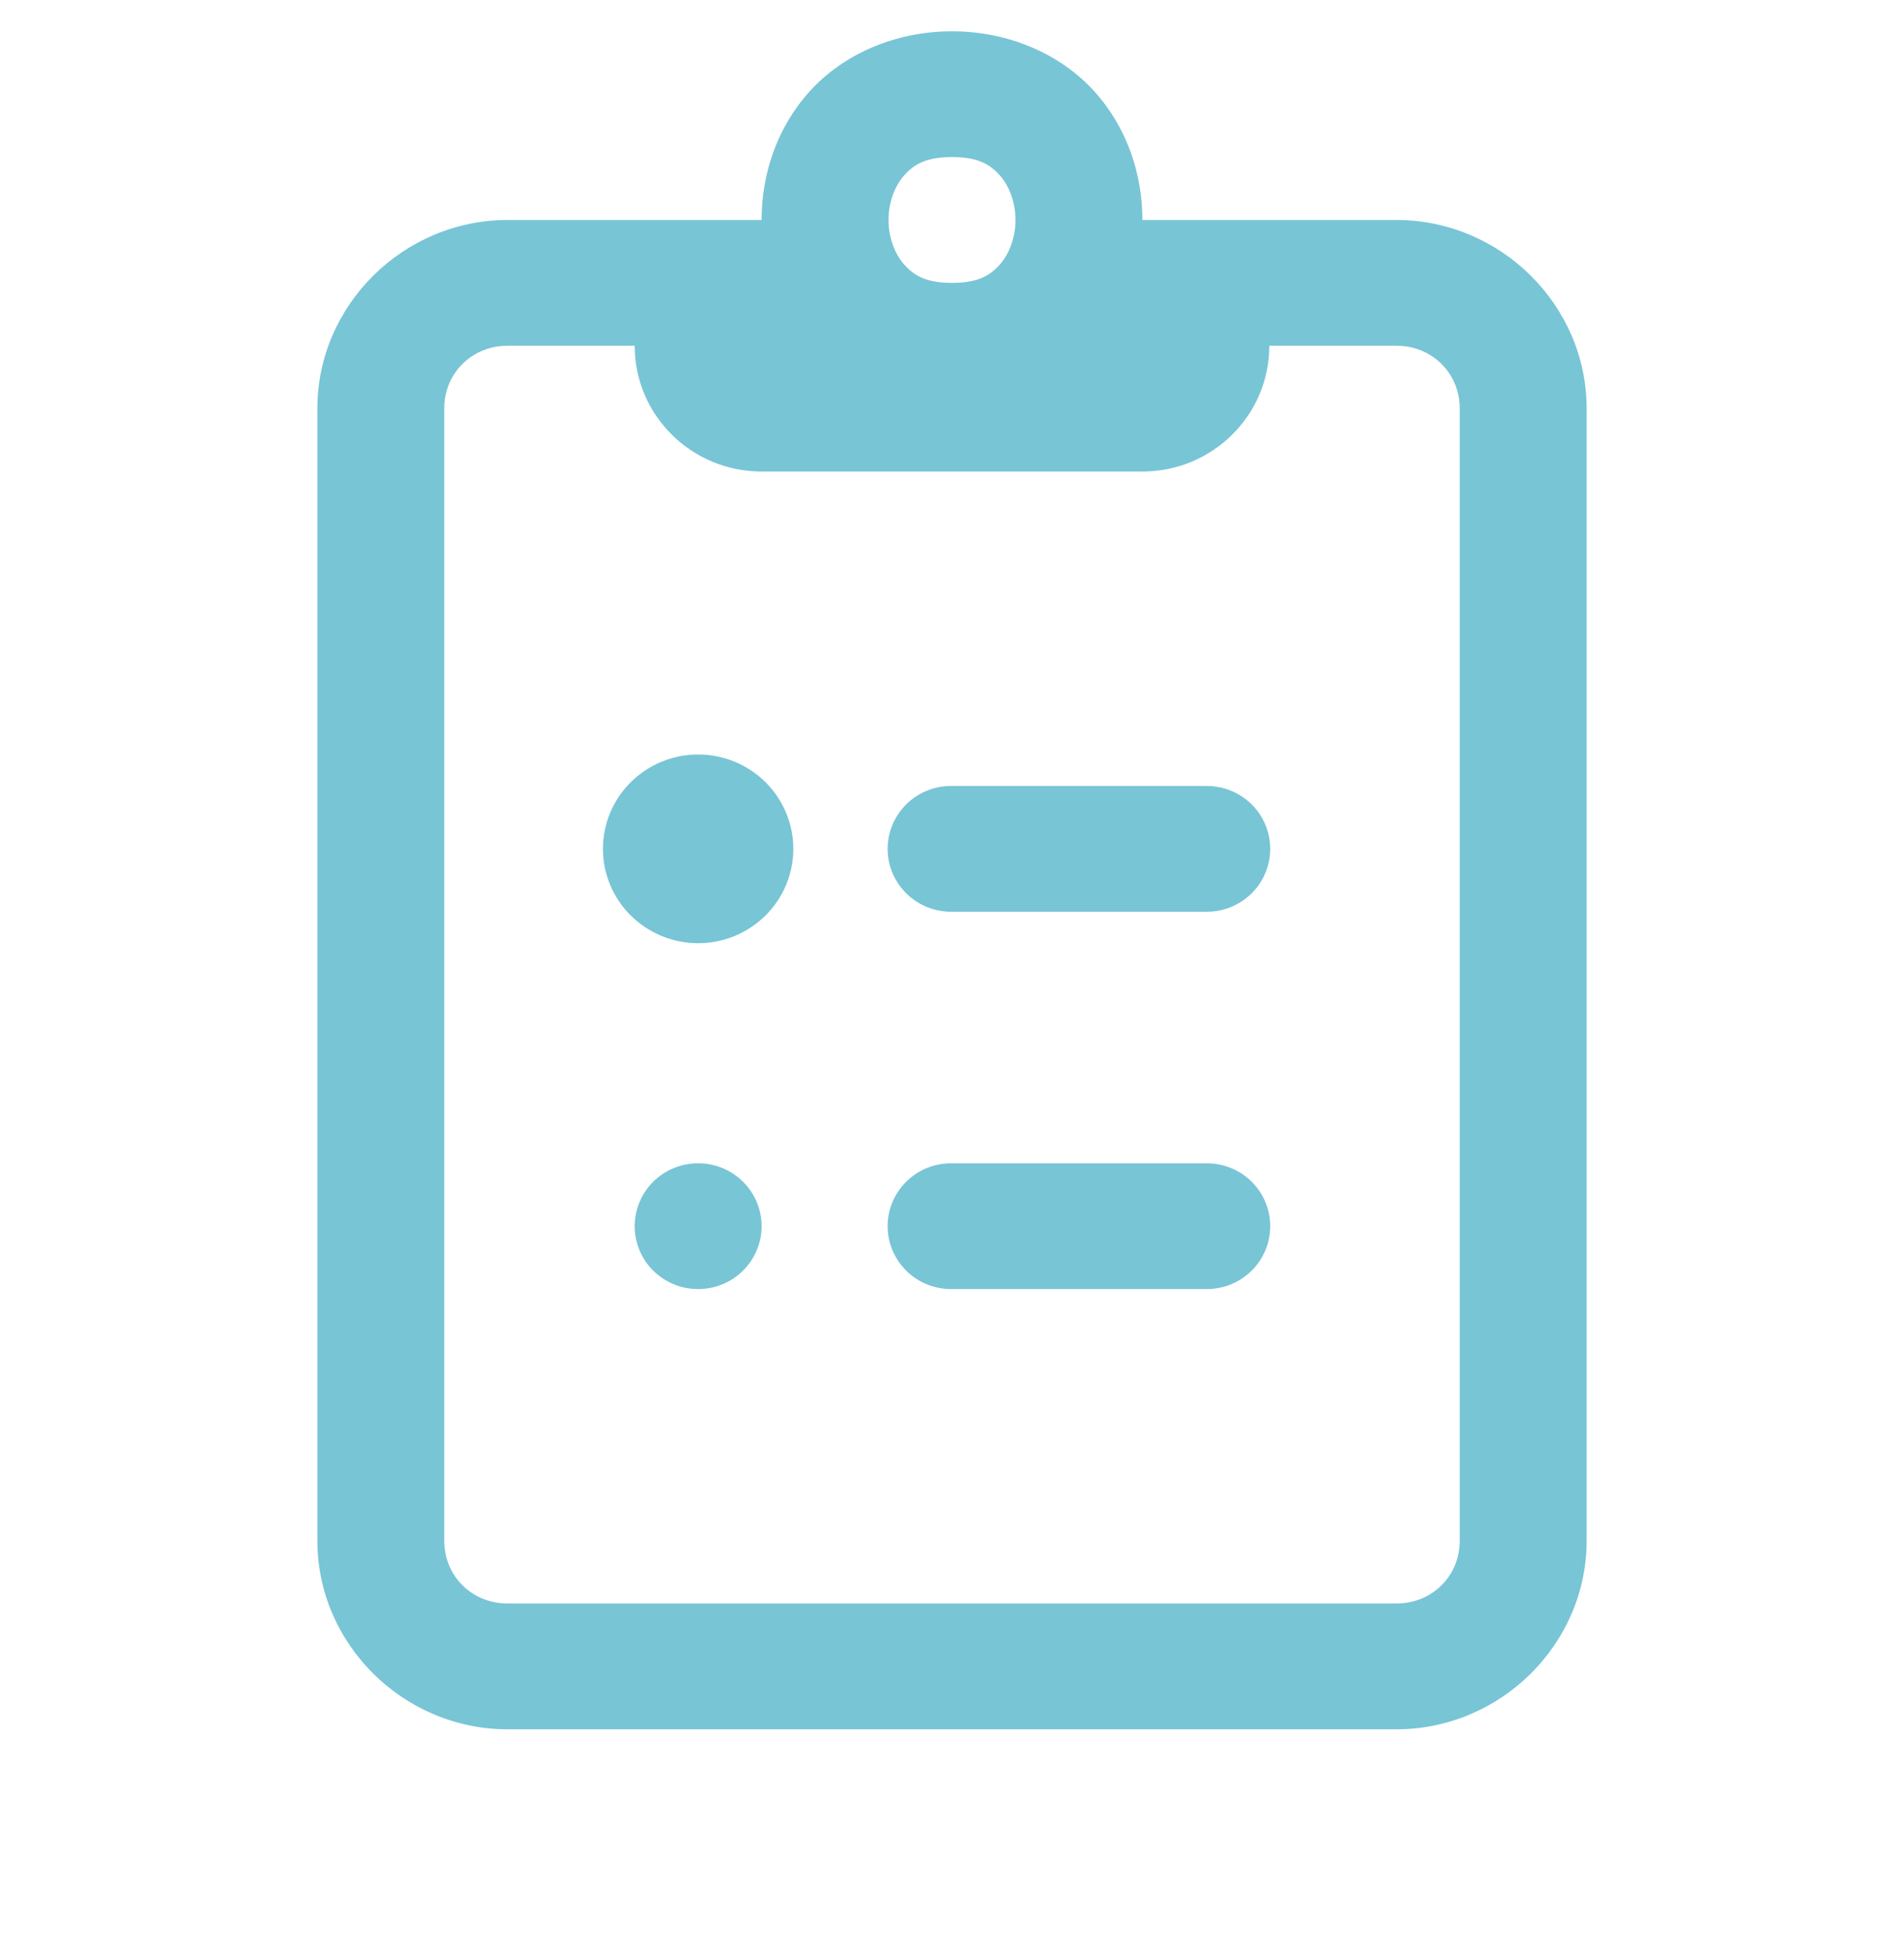 <svg width="45" height="46" viewBox="0 0 45 46" fill="none" xmlns="http://www.w3.org/2000/svg">
<g clip-path="url(#clip0_1082_134)">
<path d="M22.5 0.74C21.125 0.74 19.903 1.304 19.128 2.168C18.353 3.031 18 4.125 18 5.198H15H12C9.533 5.198 7.5 7.212 7.5 9.656V36.405C7.5 38.85 9.533 40.864 12 40.864H33C35.468 40.864 37.5 38.85 37.5 36.405V9.656C37.5 7.212 35.468 5.198 33 5.198H30H27C27 4.125 26.647 3.031 25.872 2.168C25.097 1.304 23.875 0.74 22.5 0.74ZM22.5 3.712C23.125 3.712 23.403 3.891 23.628 4.141C23.853 4.392 24 4.785 24 5.198C24 5.611 23.853 6.004 23.628 6.254C23.403 6.505 23.125 6.684 22.5 6.684C21.875 6.684 21.597 6.505 21.372 6.254C21.147 6.004 21 5.611 21 5.198C21 4.785 21.147 4.392 21.372 4.141C21.597 3.891 21.875 3.712 22.5 3.712ZM12 8.17H15C15 9.812 16.343 11.142 18 11.142H27C28.657 11.142 30 9.812 30 8.17H33C33.847 8.17 34.5 8.816 34.5 9.656V36.405C34.5 37.245 33.847 37.891 33 37.891H12C11.152 37.891 10.5 37.245 10.5 36.405V9.656C10.5 8.816 11.152 8.17 12 8.17ZM16.5 17.829C15.903 17.829 15.331 18.064 14.909 18.482C14.487 18.901 14.25 19.467 14.25 20.059C14.25 20.65 14.487 21.217 14.909 21.635C15.331 22.053 15.903 22.288 16.5 22.288C17.097 22.288 17.669 22.053 18.091 21.635C18.513 21.217 18.75 20.65 18.75 20.059C18.75 19.467 18.513 18.901 18.091 18.482C17.669 18.064 17.097 17.829 16.5 17.829ZM22.5 18.573C22.301 18.57 22.104 18.606 21.919 18.68C21.735 18.753 21.567 18.862 21.425 19C21.284 19.139 21.172 19.303 21.095 19.485C21.018 19.667 20.979 19.862 20.979 20.059C20.979 20.256 21.018 20.451 21.095 20.632C21.172 20.814 21.284 20.979 21.425 21.117C21.567 21.255 21.735 21.364 21.919 21.438C22.104 21.511 22.301 21.547 22.5 21.545H28.5C28.699 21.547 28.896 21.511 29.081 21.438C29.265 21.364 29.433 21.255 29.575 21.117C29.716 20.979 29.828 20.814 29.905 20.632C29.982 20.451 30.021 20.256 30.021 20.059C30.021 19.862 29.982 19.667 29.905 19.485C29.828 19.303 29.716 19.139 29.575 19C29.433 18.862 29.265 18.753 29.081 18.68C28.896 18.606 28.699 18.57 28.5 18.573H22.5ZM16.5 27.489C16.102 27.489 15.721 27.645 15.439 27.924C15.158 28.203 15 28.581 15 28.975C15 29.369 15.158 29.747 15.439 30.026C15.721 30.305 16.102 30.461 16.5 30.461C16.898 30.461 17.279 30.305 17.561 30.026C17.842 29.747 18 29.369 18 28.975C18 28.581 17.842 28.203 17.561 27.924C17.279 27.645 16.898 27.489 16.5 27.489ZM22.5 27.489C22.301 27.486 22.104 27.523 21.919 27.596C21.735 27.669 21.567 27.779 21.425 27.917C21.284 28.055 21.172 28.22 21.095 28.401C21.018 28.583 20.979 28.778 20.979 28.975C20.979 29.172 21.018 29.367 21.095 29.549C21.172 29.73 21.284 29.895 21.425 30.033C21.567 30.172 21.735 30.281 21.919 30.354C22.104 30.427 22.301 30.464 22.5 30.461H28.5C28.699 30.464 28.896 30.427 29.081 30.354C29.265 30.281 29.433 30.172 29.575 30.033C29.716 29.895 29.828 29.73 29.905 29.549C29.982 29.367 30.021 29.172 30.021 28.975C30.021 28.778 29.982 28.583 29.905 28.401C29.828 28.22 29.716 28.055 29.575 27.917C29.433 27.779 29.265 27.669 29.081 27.596C28.896 27.523 28.699 27.486 28.5 27.489H22.5Z" fill="#78C5D6"/>
</g>
<defs>
<clipPath id="clip0_1082_134">
<rect width="45" height="44.582" fill="white" transform="translate(0 0.74)"/>
</clipPath>
</defs>
</svg>
